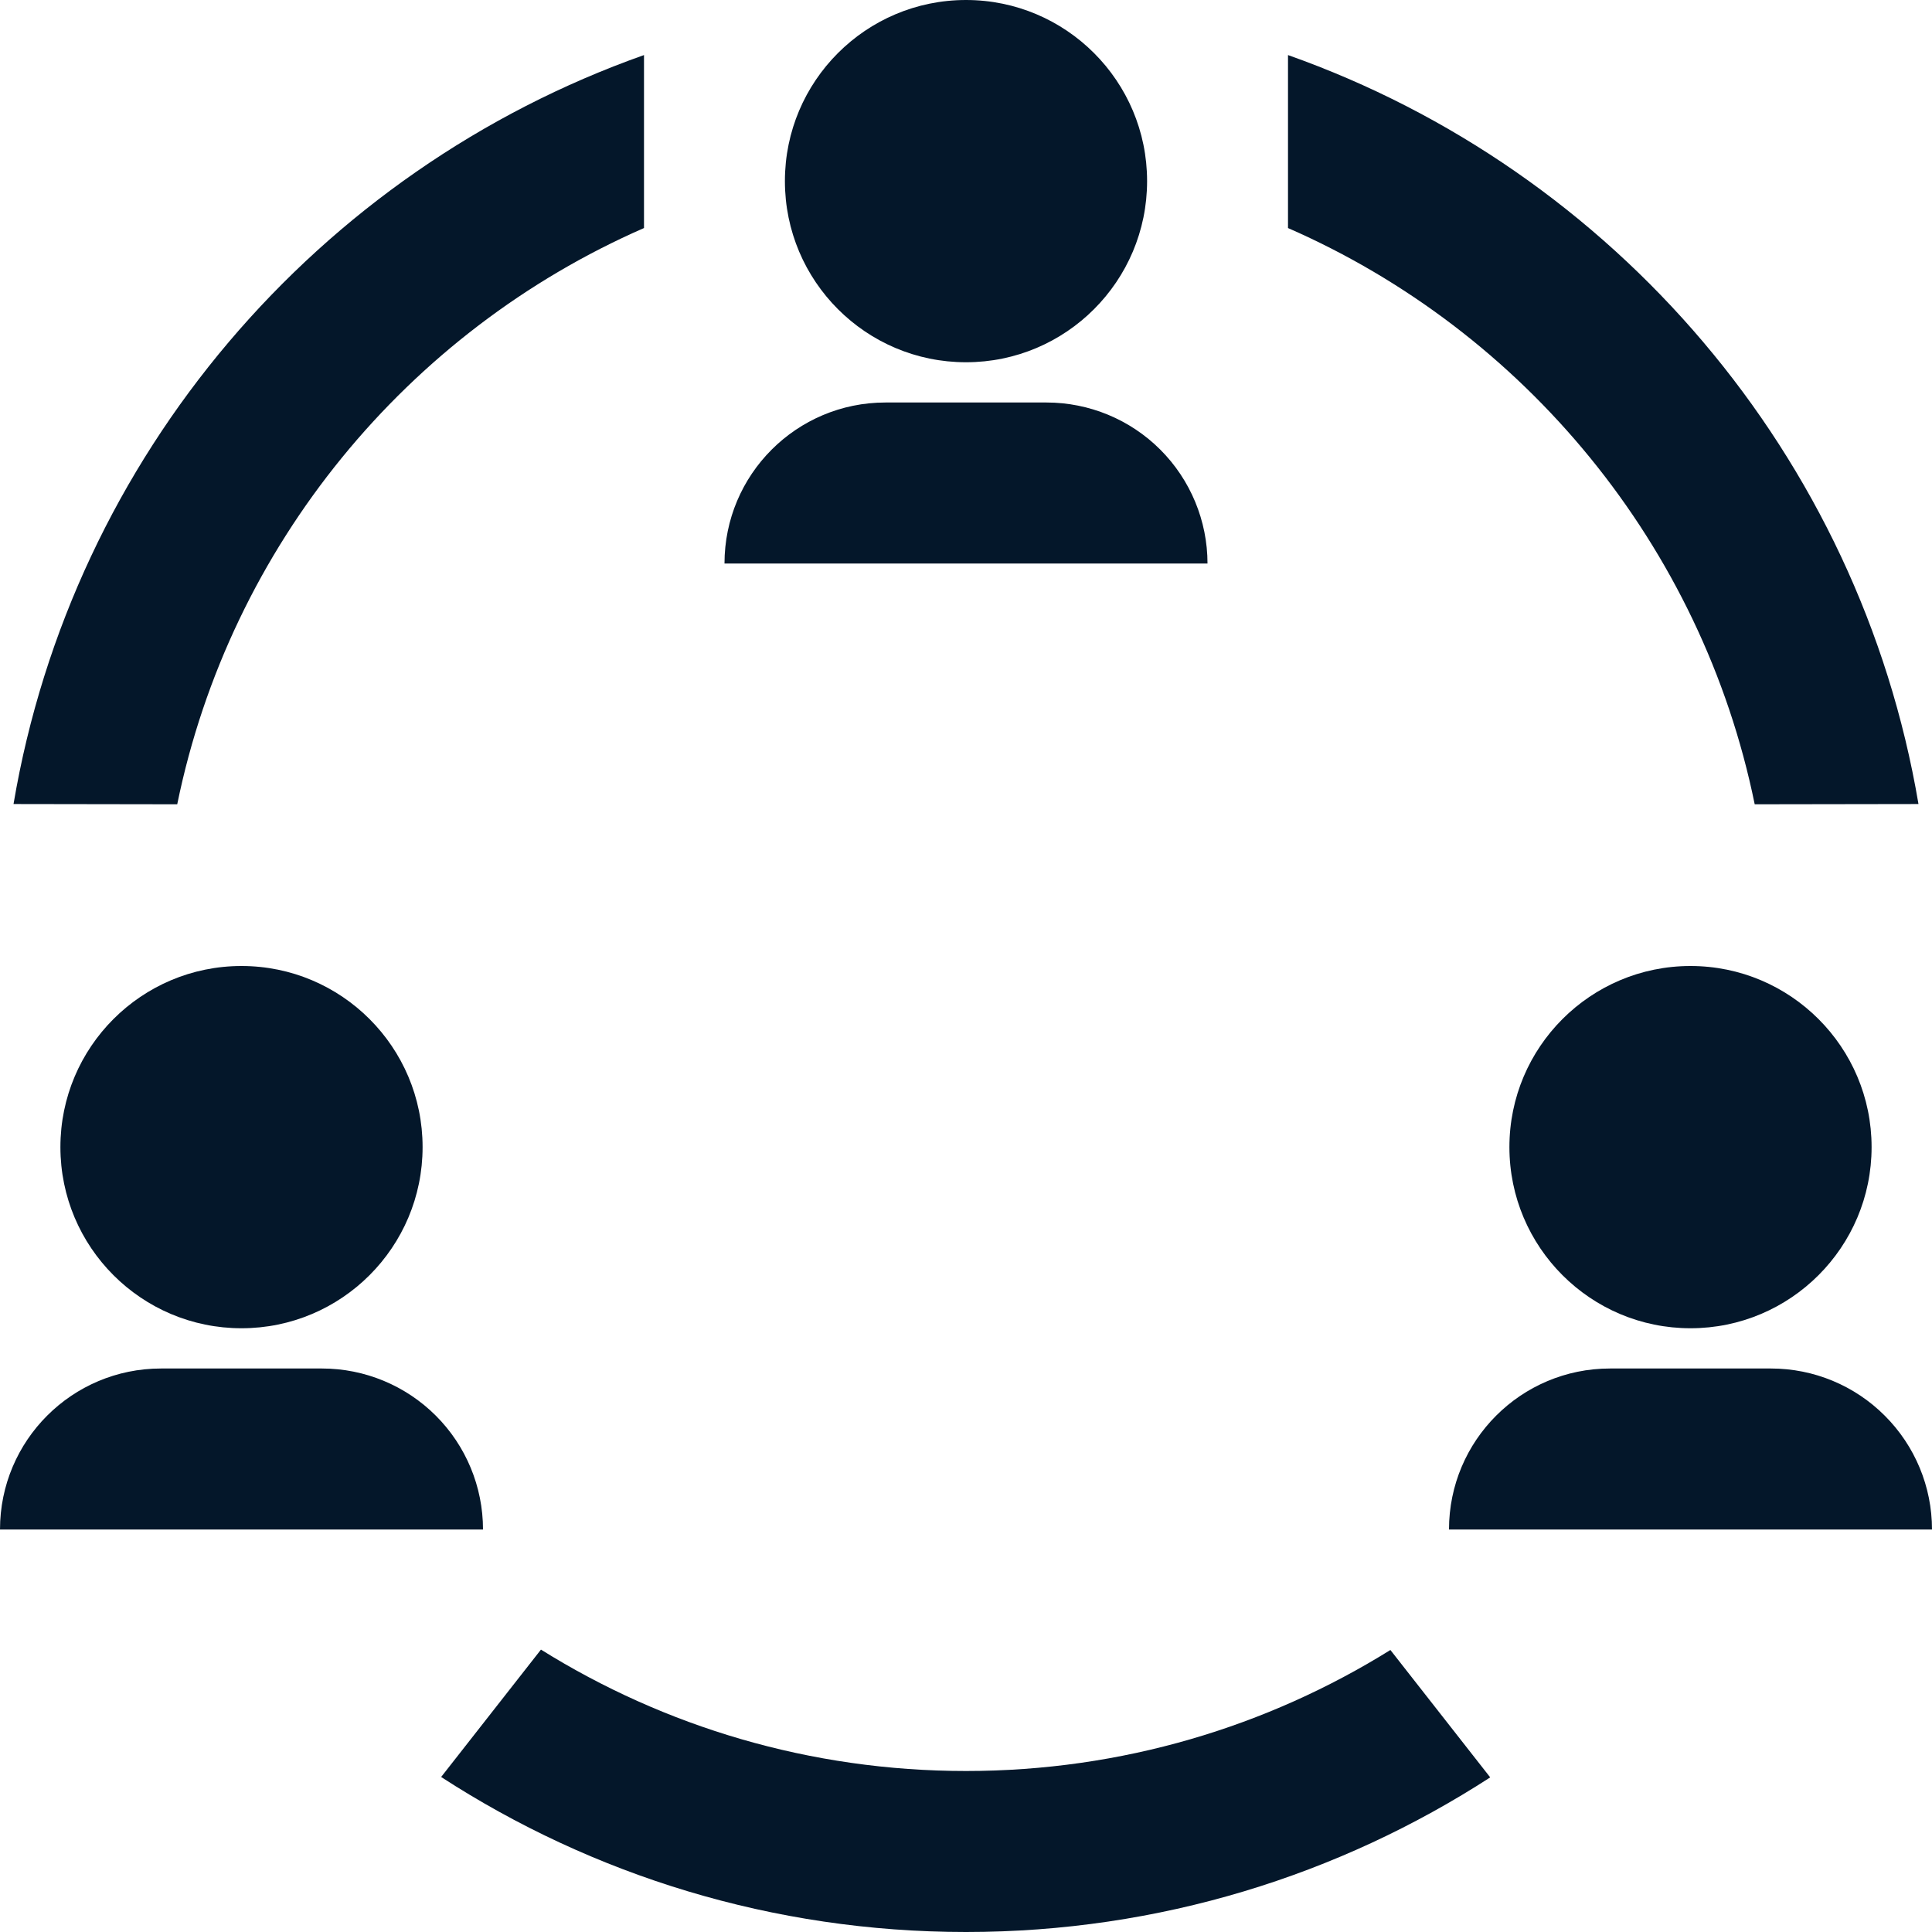<svg width="30" height="30" viewBox="0 0 30 30" fill="none" xmlns="http://www.w3.org/2000/svg">
<path fill-rule="evenodd" clip-rule="evenodd" d="M8.4 25.615C10.315 26.81 12.578 27.5 15 27.5C17.418 27.5 19.676 26.812 21.59 25.621L23.14 27.599C20.795 29.117 18 30 15 30C11.996 30 9.197 29.115 6.85 27.593L8.4 25.615ZM30 23.75H22.5C22.5 22.369 23.619 21.25 25 21.25H27.5C28.163 21.25 28.799 21.514 29.267 21.983C29.736 22.451 30 23.086 30 23.75ZM7.5 23.75H0C0 22.369 1.119 21.25 2.5 21.25H5C5.662 21.25 6.299 21.514 6.768 21.983C7.236 22.451 7.5 23.086 7.5 23.75ZM26.25 15C27.802 15 29.062 16.26 29.062 17.812C29.062 19.365 27.802 20.625 26.25 20.625C24.698 20.625 23.438 19.365 23.438 17.812C23.438 16.26 24.698 15 26.25 15ZM3.75 15C5.303 15 6.562 16.26 6.562 17.812C6.562 19.365 5.303 20.625 3.75 20.625C2.197 20.625 0.938 19.365 0.938 17.812C0.938 16.26 2.197 15 3.75 15ZM10 0.855V3.541C6.327 5.147 3.574 8.469 2.752 12.489L0.21 12.485C1.125 7.075 4.941 2.645 10 0.855ZM20 0.855C25.059 2.645 28.875 7.075 29.79 12.485L27.247 12.489C26.426 8.469 23.672 5.147 20 3.541V0.855ZM18.75 8.75H11.25C11.25 7.369 12.369 6.25 13.75 6.25H16.25C16.913 6.25 17.549 6.514 18.017 6.982C18.486 7.451 18.75 8.088 18.75 8.75ZM15 0C16.552 0 17.812 1.26 17.812 2.812C17.812 4.365 16.552 5.625 15 5.625C13.447 5.625 12.188 4.365 12.188 2.812C12.188 1.26 13.447 0 15 0Z" fill="#04172A"/>
</svg>
